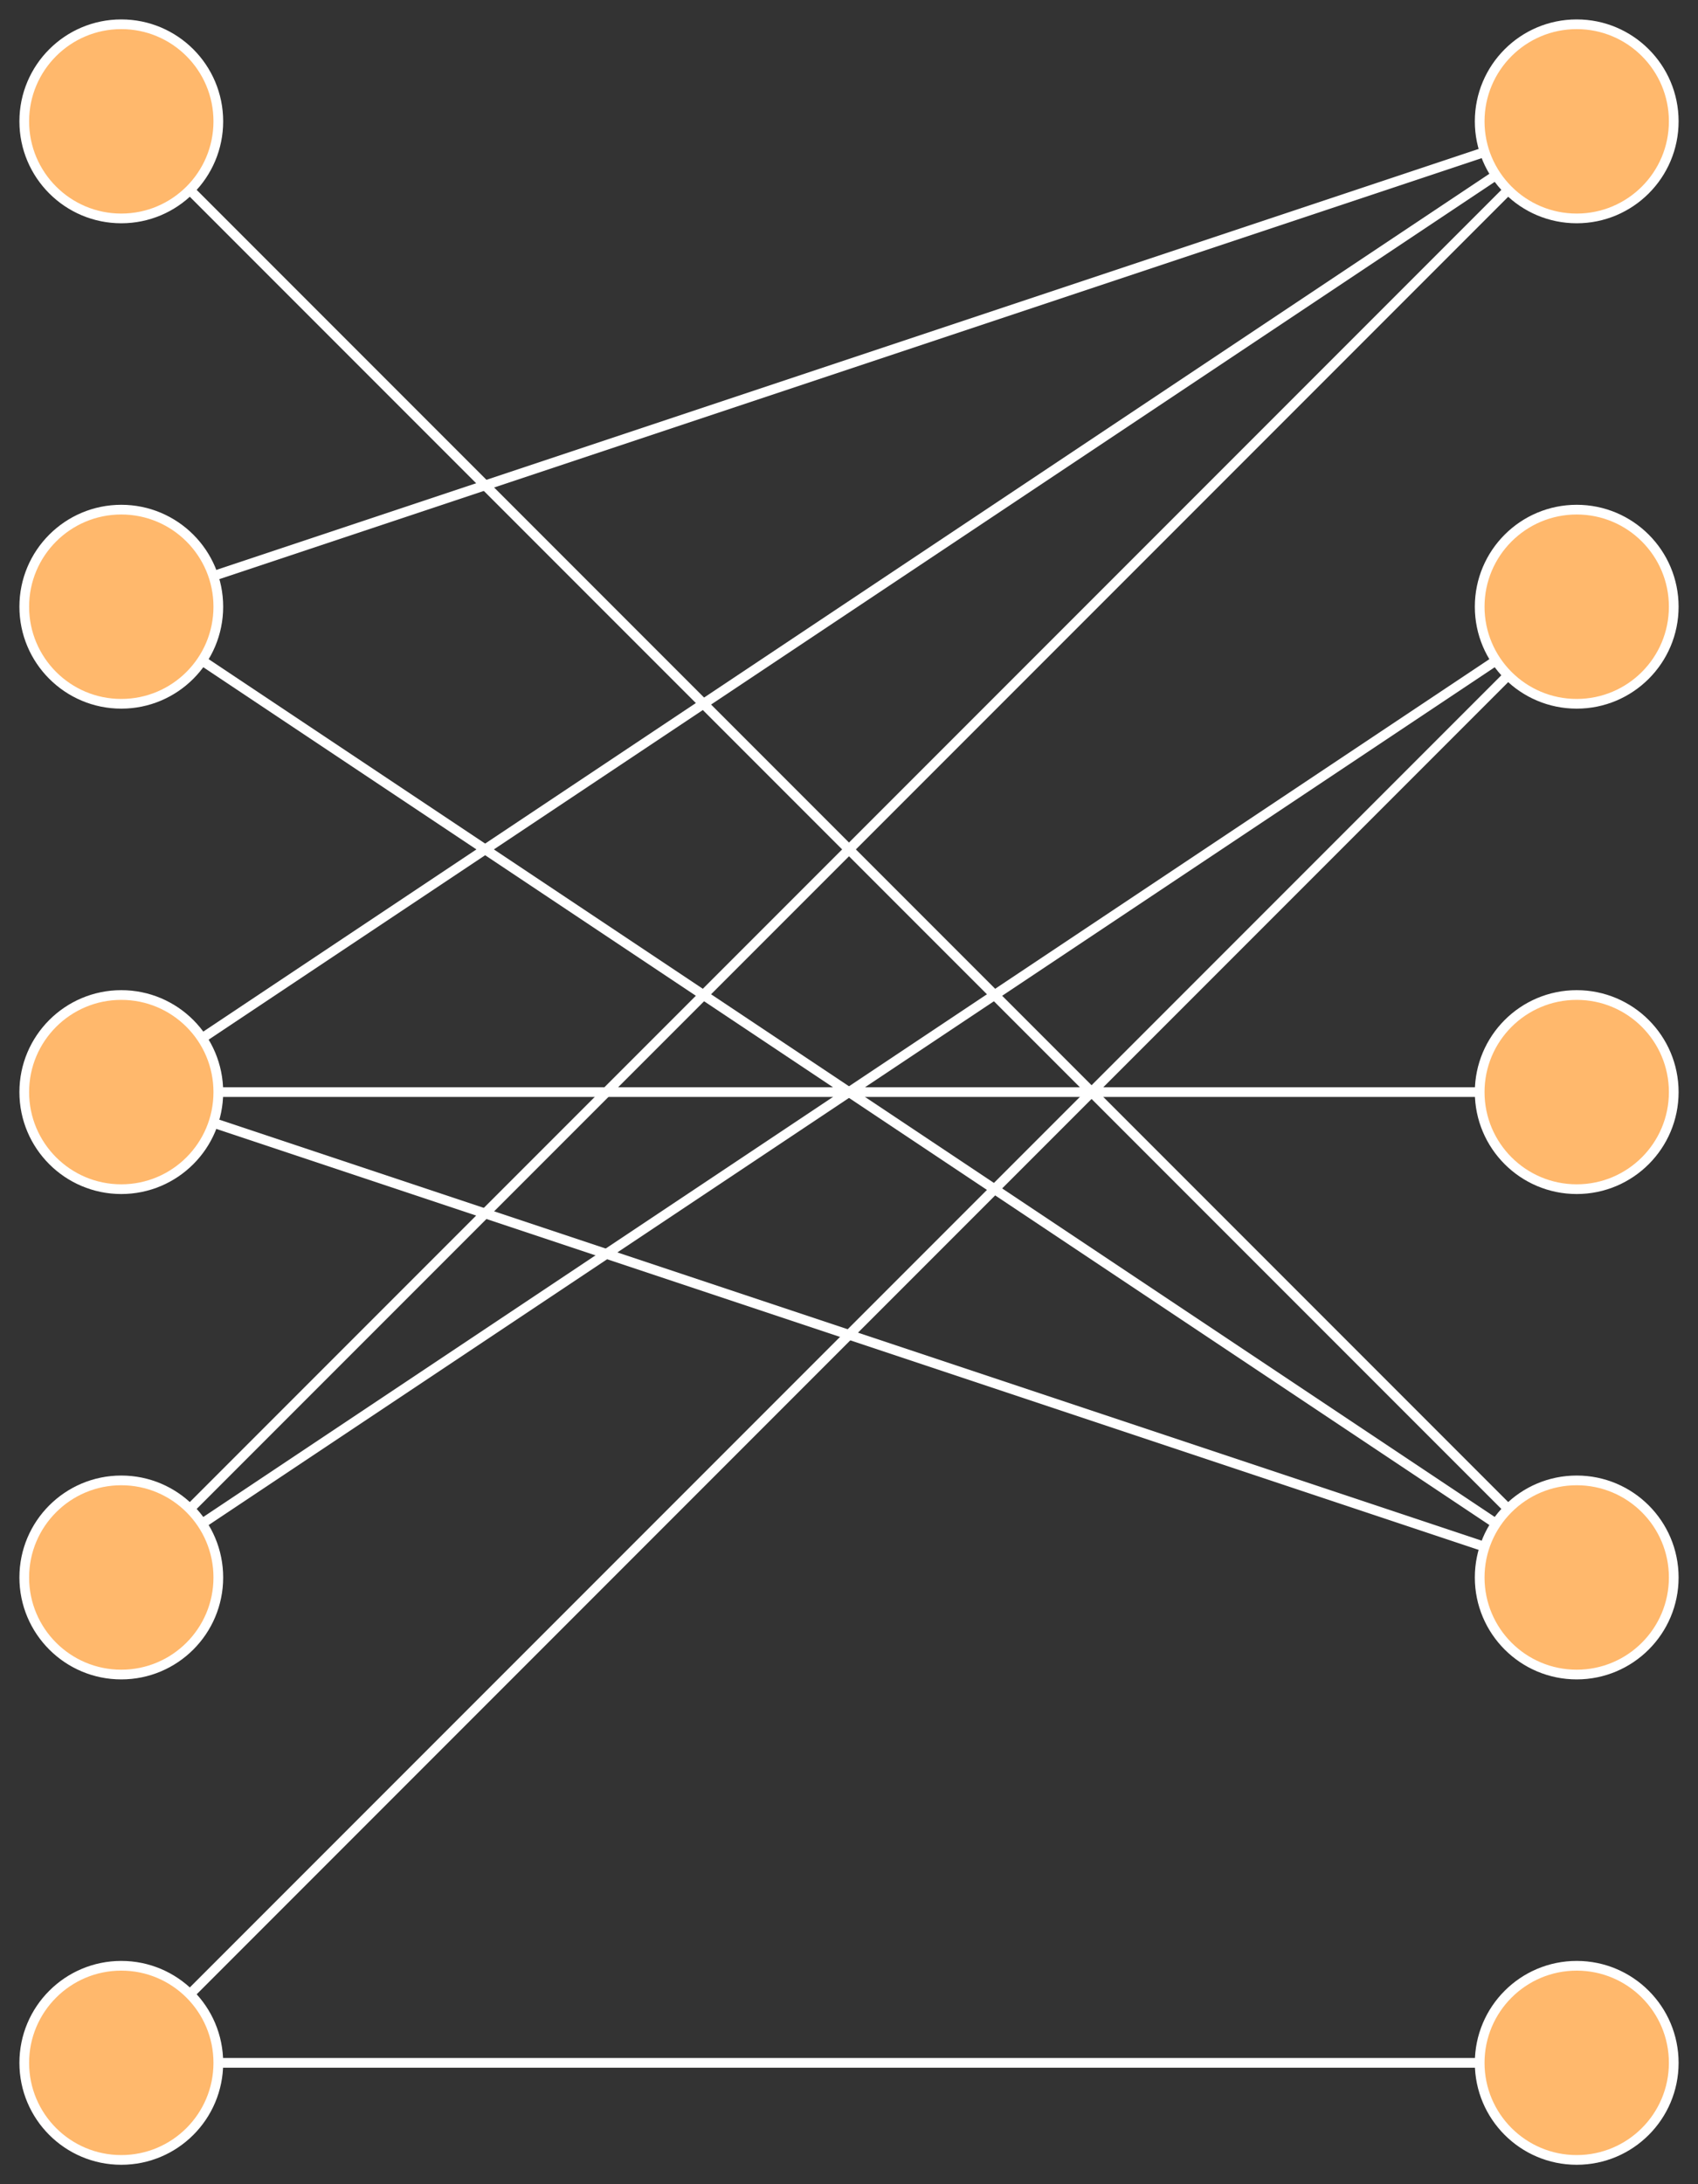 <?xml version="1.0" encoding="utf-8" ?>
<svg xmlns="http://www.w3.org/2000/svg" xmlns:ev="http://www.w3.org/2001/xml-events" xmlns:xlink="http://www.w3.org/1999/xlink" baseProfile="full" height="450" version="1.1" width="350">
  <rect width="100%" height="100%" fill="#333333" stroke="none"/>
  <defs>
    <style type="text/css"><![CDATA[
	.node {
		fill: #ffb86c;
		stroke: white;
		stroke-width: 2;
	}
	.edge {
		stroke: white;
		stroke-width: 2;
	}
	.edge.highlight {
		stroke: #ff7f2a;
		stroke-width: 10;
	}
	]]></style>
    <marker id="id3" markerHeight="3" markerUnits="strokeWidth" markerWidth="4" viewBox="0,0,10,10">
      <path d="M 0 0 L 10 5 L 0 10 z" fill="white"/>
    </marker>
  </defs>
  <line class="edge" x1="25" x2="325" y1="325" y2="25"/>
  <line class="edge" x1="25" x2="325" y1="325" y2="125"/>
  <line class="edge" x1="25" x2="325" y1="425" y2="425"/>
  <line class="edge" x1="25" x2="325" y1="225" y2="325"/>
  <line class="edge" x1="25" x2="325" y1="225" y2="225"/>
  <line class="edge" x1="25" x2="325" y1="125" y2="325"/>
  <line class="edge" x1="25" x2="325" y1="25" y2="325"/>
  <line class="edge" x1="25" x2="325" y1="425" y2="125"/>
  <line class="edge" x1="25" x2="325" y1="225" y2="25"/>
  <line class="edge" x1="25" x2="325" y1="125" y2="25"/>
  <circle class="node" cx="25" cy="325" r="20"/>
  <circle class="node" cx="25" cy="425" r="20"/>
  <circle class="node" cx="25" cy="225" r="20"/>
  <circle class="node" cx="25" cy="125" r="20"/>
  <circle class="node" cx="325" cy="325" r="20"/>
  <circle class="node" cx="25" cy="25" r="20"/>
  <circle class="node" cx="325" cy="25" r="20"/>
  <circle class="node" cx="325" cy="125" r="20"/>
  <circle class="node" cx="325" cy="225" r="20"/>
  <circle class="node" cx="325" cy="425" r="20"/>
</svg>
